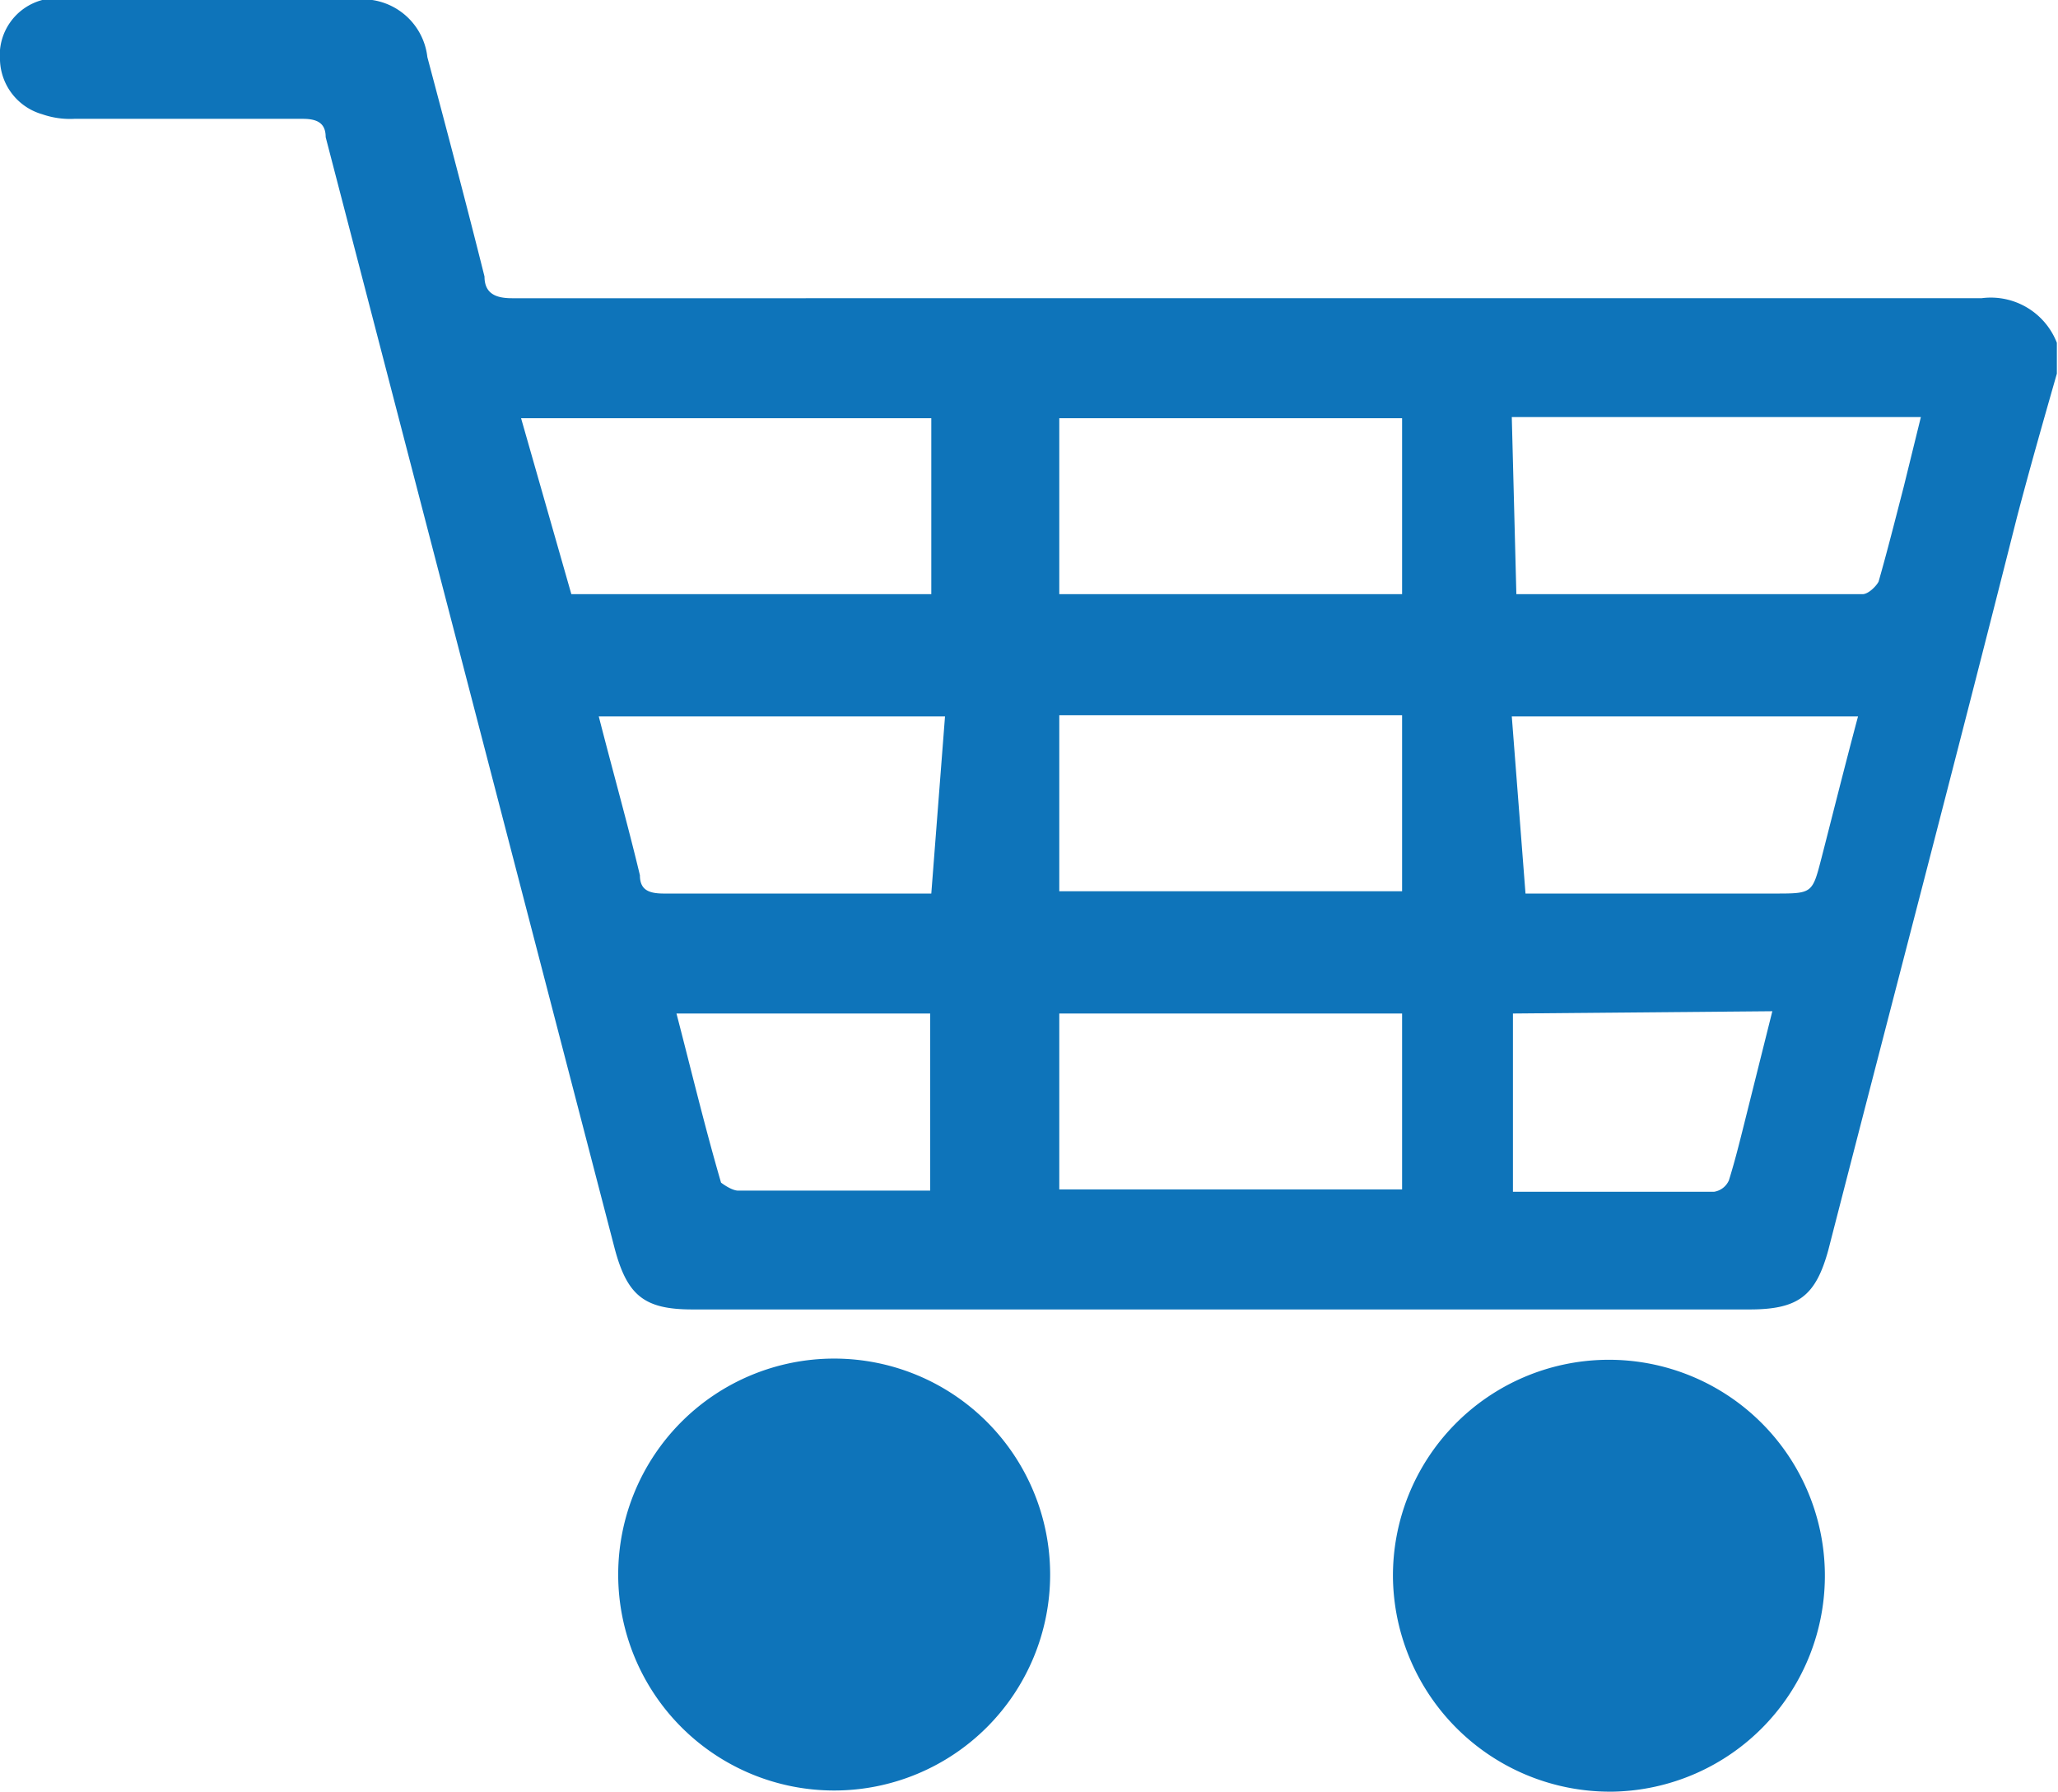 <svg xmlns="http://www.w3.org/2000/svg" viewBox="0 0 18.01 15.68"><defs><style>.cls-1{fill:#0e74ba;}</style></defs><g id="Capa_2" data-name="Capa 2"><g id="Capa_1-2" data-name="Capa 1"><path class="cls-1" d="M18,3.27c-.12.42-.24.84-.35,1.26C17.11,6.67,16.55,8.8,16,10.94c-.11.4-.26.52-.69.52H6.06c-.42,0-.57-.12-.68-.53L2.85,1.2c0-.12-.07-.16-.2-.16-.67,0-1.35,0-2,0A.74.74,0,0,1,.37,1,.51.51,0,0,1,0,.53.5.5,0,0,1,.37,0,1.09,1.09,0,0,1,.63,0H3.09a.57.57,0,0,1,.65.5c.17.64.34,1.28.5,1.92,0,.15.1.19.24.19H17.34A.62.62,0,0,1,18,3ZM5,5.2H8.15V3.66H4.56Zm8.27,0H16.3c.05,0,.12-.07.14-.11.08-.28.15-.56.22-.83l.15-.61H13.23Zm-4,0h3V3.66h-3Zm0,2.6h3V6.26h-3Zm3,1.07h-3v1.54h3Zm-4-2.6H5.24c.12.47.25.93.36,1.39,0,.13.08.16.21.16H8.15Zm5.08,1.55h2.18c.33,0,.33,0,.41-.31s.21-.83.32-1.24H13.23ZM8.14,10.43V8.87H5.92c.13.5.25,1,.39,1.48,0,0,.09.07.15.07H8.14Zm5.1-1.56v1.56H15a.17.17,0,0,0,.13-.1c.05-.16.09-.32.13-.48.08-.32.16-.64.25-1Z"/><path class="cls-1" d="M12.19,13.81a1.89,1.89,0,1,1,1.93,1.87A1.9,1.9,0,0,1,12.19,13.81Z"/><path class="cls-1" d="M9.19,13.78a1.89,1.89,0,1,1-3.78,0,1.89,1.89,0,1,1,3.78,0Z"/></g></g></svg>